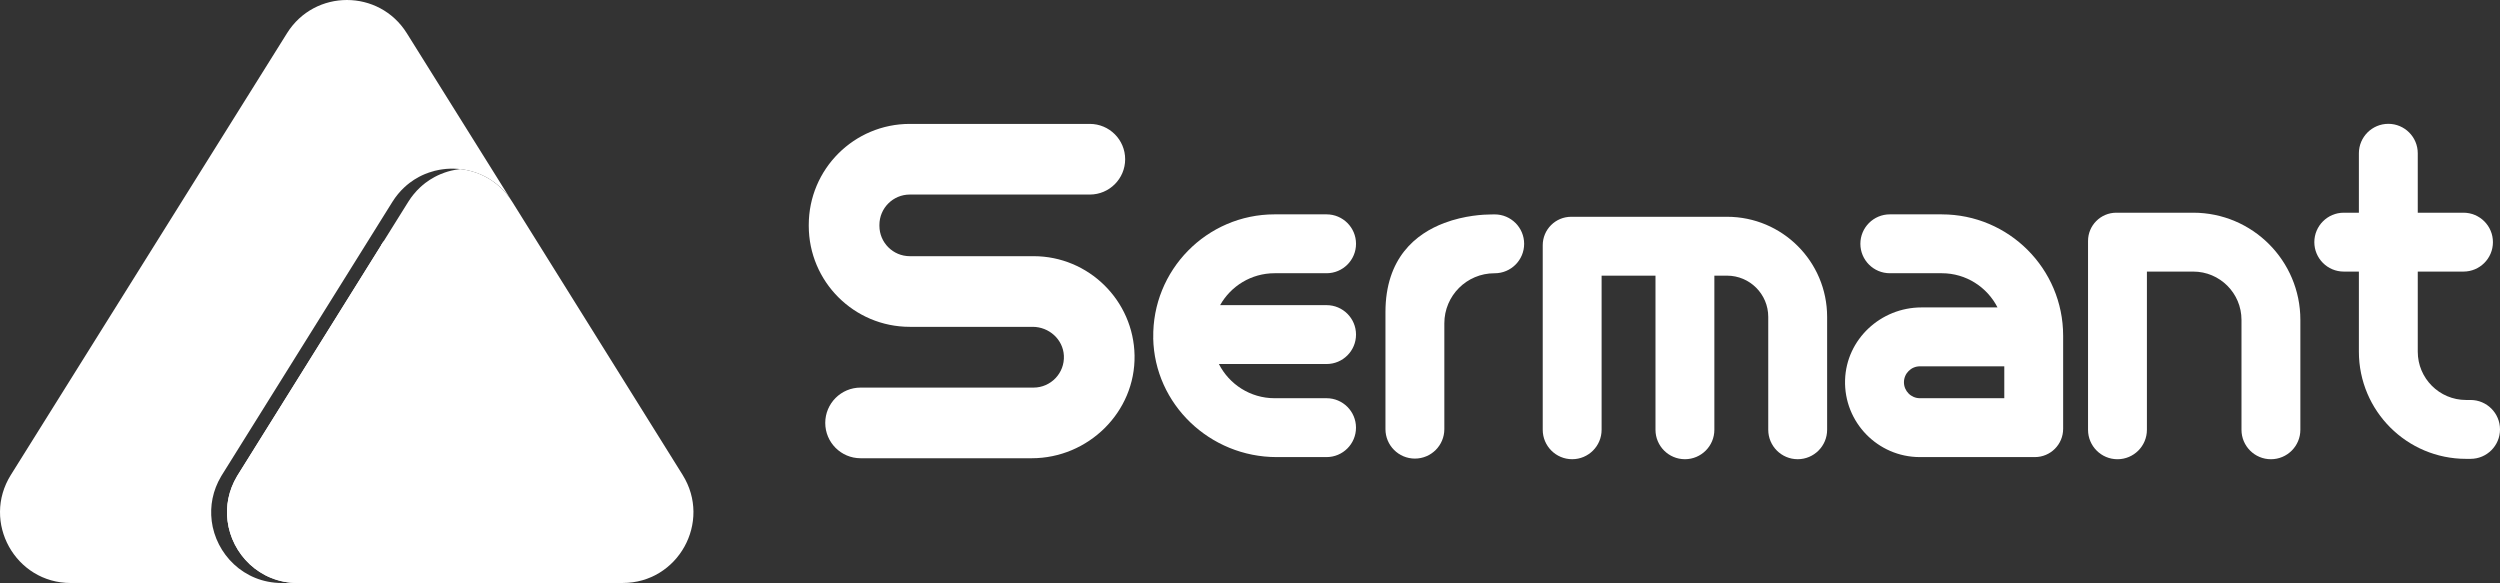 <?xml version="1.0" encoding="UTF-8"?><svg id="_层_1" xmlns="http://www.w3.org/2000/svg" viewBox="0 0 1061.56 247.57"><rect x="0" y="0" width="1061.56" height="247.57" fill="#333333" stroke="none"/><defs><style>.cls-1{fill:#fff;}</style></defs><g><path class="cls-1" d="M438.87,108.78h-52.55c-7.13,0-12.9-5.78-12.9-12.9v-.37c0-7.13,5.78-12.9,12.9-12.9h76.45c8.28,0,15-6.72,15-15h0c0-8.28-6.72-15-15-15h-76.45c-23.69,0-42.9,19.21-42.9,42.9v.37c0,23.69,19.21,42.9,42.9,42.9h52.17c6.94,0,12.92,5.32,13.26,12.25,.37,7.41-5.56,13.55-12.88,13.55h-73.45c-8.28,0-15,6.72-15,15h0c0,8.28,6.72,15,15,15h72.69c24.01,0,44.07-19.65,43.65-43.65-.4-23.31-19.49-42.15-42.89-42.15Z"/><path class="cls-1" d="M489.68,143.55c.54,28.21,24.17,50.54,52.39,50.54h21.22c6.9,0,12.5-5.6,12.5-12.5h0c0-6.9-5.6-12.5-12.5-12.5h-22.08c-10.31,0-19.25-5.91-23.64-14.52h45.73c6.9,0,12.5-5.6,12.5-12.5h0c0-6.9-5.6-12.5-12.5-12.5h-45.21c4.55-8.08,13.21-13.55,23.13-13.55h22.08c6.9,0,12.5-5.6,12.5-12.5h0c0-6.9-5.6-12.5-12.5-12.5h-22.08c-28.75,0-52.07,23.66-51.52,52.53Z"/><path class="cls-1" d="M931.29,90.32h-32.66c-6.63,0-12,5.37-12,12v80.18c0,6.9,5.6,12.5,12.5,12.5h0c6.9,0,12.5-5.6,12.5-12.5V115.32h19.66c11.32,0,20.5,9.18,20.5,20.5v46.68c0,6.9,5.6,12.5,12.5,12.5h0c6.9,0,12.5-5.6,12.5-12.5v-46.68c0-25.13-20.37-45.5-45.5-45.5Z"/><path class="cls-1" d="M1058.56,102.82h0c0-6.9-5.6-12.5-12.5-12.5h-19.42v-25.24c0-6.9-5.6-12.5-12.5-12.5h0c-6.9,0-12.5,5.6-12.5,12.5v25.24h-6.42c-6.9,0-12.5,5.6-12.5,12.5h0c0,6.9,5.6,12.5,12.5,12.5h6.42v34.02c0,25.13,20.37,45.5,45.5,45.5h1.92c6.9,0,12.5-5.6,12.5-12.5h0c0-6.9-5.6-12.5-12.5-12.5h-1.92c-11.32,0-20.5-9.18-20.5-20.5v-34.02h19.42c6.9,0,12.5-5.6,12.5-12.5Z"/><path class="cls-1" d="M824.54,91.02h-22.08c-6.9,0-12.5,5.6-12.5,12.5h0c0,6.9,5.6,12.5,12.5,12.5h22.08c10.31,0,19.26,5.91,23.65,14.52h-32.29c-17.29,0-31.92,13.53-32.44,30.81-.53,17.96,13.92,32.74,31.76,32.74h48.84c6.63,0,12-5.37,12-12v-39.53c0-28.46-23.07-51.53-51.53-51.53Zm26.53,78.07h-35.84c-3.74,0-6.77-3.04-6.77-6.77s3.04-6.77,6.77-6.77h35.84v13.55Z"/><path class="cls-1" d="M733.35,92.05h-66.18c-6.68,0-12.09,5.41-12.09,12.09v78.35c0,6.9,5.6,12.5,12.5,12.5h0c6.9,0,12.5-5.6,12.5-12.5V117.05h22.88v65.44c0,6.9,5.6,12.5,12.5,12.5h0c6.9,0,12.5-5.6,12.5-12.5V117.05h5.38c9.66,0,17.5,7.84,17.5,17.5v47.94c0,6.9,5.6,12.5,12.5,12.5h0c6.9,0,12.5-5.6,12.5-12.5v-47.94c0-23.47-19.03-42.5-42.5-42.5Z"/><path class="cls-1" d="M643.53,94.7c-2.26-2.26-5.39-3.66-8.84-3.66h-.13c-.56,0-1.12,0-1.68,.03-2.67,.01-10.9,.34-19.58,3.61-12.07,4.56-25,14.82-25,37.88v49.67c0,6.9,5.6,12.5,12.5,12.5,3.45,0,6.58-1.4,8.84-3.66,2.26-2.27,3.66-5.39,3.66-8.84v-44.93c0-11.74,9.52-21.26,21.26-21.26h.13c6.9,0,12.5-5.6,12.5-12.5,0-3.46-1.4-6.58-3.66-8.84Z"/></g><g><path class="cls-1" d="M189.42,71.72c.26-.02,.53-.04,.8-.05-.27,.02-.53,.03-.8,.05Z"/><path class="cls-1" d="M190.99,71.63c.29-.01,.58-.02,.87-.02-.29,0-.58,0-.87,.02Z"/><path class="cls-1" d="M184.34,72.61h0Z"/><path class="cls-1" d="M185.6,72.31c.25-.05,.51-.11,.76-.16-.26,.05-.51,.11-.76,.16Z"/><path class="cls-1" d="M180.91,73.74l.05-.02-.05,.02Z"/><path class="cls-1" d="M193.9,71.66h.09c-.53-.03-1.06-.05-1.58-.05,.39,0,.78,0,1.17,.03,.11,0,.22,.01,.33,.02Z"/><path class="cls-1" d="M187.42,71.97c.29-.04,.57-.09,.86-.12-.29,.04-.57,.08-.86,.12Z"/><path class="cls-1" d="M194.98,71.74c.16,.01,.32,.04,.47,.05h0c.16,.02,.31,.03,.47,.05-.43-.05-.87-.1-1.31-.14,.12,.01,.24,.03,.36,.03Z"/><path class="cls-1" d="M89.89,221.14c-.77-6.24,.41-12.84,4.04-18.93,.11-.18,.22-.36,.33-.54l72.36-115.95c1.47-2.35,3.18-4.41,5.08-6.18,.71-.66,1.44-1.28,2.2-1.86,1.27-.97,2.6-1.82,3.97-2.55,.83-.44,1.67-.84,2.53-1.2,.17-.07,.34-.13,.51-.19l.05-.02c.39-.15,.78-.31,1.17-.45,.73-.25,1.47-.47,2.21-.67h.02c.14-.04,.28-.09,.43-.12,.27-.07,.54-.11,.82-.17,.25-.06,.51-.11,.76-.16,.07-.01,.15-.03,.22-.05,.28-.05,.55-.09,.83-.13,.29-.04,.57-.09,.86-.12,.38-.05,.76-.09,1.14-.13,.26-.02,.53-.04,.8-.05,.26-.02,.52-.03,.78-.04,.29-.01,.58-.02,.87-.02,.07,0,.13,0,.2,0,.11,0,.22,0,.33,0,.53,0,1.06,.02,1.58,.06,.15,0,.29,.02,.44,.03,.06,0,.13,.01,.19,.02,.44,.04,.87,.09,1.31,.14h.04c8.01,1.03,15.67,5.23,20.79,12.64L172.74,14.1c-11.75-18.8-39.12-18.8-50.87,0L4.61,201.66c-12.49,19.98,1.88,45.91,25.44,45.9H119.6c-16.15-.07-27.96-12.31-29.72-26.42Z"/><path class="cls-1" d="M289.87,201.67l-72.35-115.95c-5.09-8.17-13.13-12.79-21.56-13.87h-.04c-.16-.02-.31-.04-.47-.06-.72,.08-1.43,.18-2.14,.31-.6,.11-1.2,.23-1.8,.38-.9,.22-1.78,.49-2.66,.79-.58,.2-1.16,.42-1.73,.66-.86,.36-1.7,.76-2.53,1.2-1.37,.73-2.7,1.58-3.97,2.55-.76,.58-1.49,1.2-2.2,1.86-1.9,1.77-3.61,3.83-5.08,6.18l-11.41,18.28-34.64,143.55h-.99s.09,0,.14,0h137.97c23.55,0,37.92-25.9,25.45-45.89Z"/><path class="cls-1" d="M100.65,202.21c-3.63,6.09-4.81,12.69-4.04,18.93,1.75,14.11,13.55,26.35,29.69,26.42h4.49l32.19-145.24-62,99.35c-.11,.18-.22,.36-.33,.54Z"/><path class="cls-1" d="M100.65,202.21c-3.63,6.09-4.81,12.69-4.04,18.93,1.75,14.11,13.55,26.35,29.69,26.42h4.49l32.19-145.24-62,99.35c-.11,.18-.22,.36-.33,.54Z"/><path class="cls-1" d="M195.92,71.85h0Z"/><path class="cls-1" d="M195.92,71.85h0Z"/><path class="cls-1" d="M194.98,71.74c.16,.01,.32,.04,.47,.05h0c-.16-.02-.31-.04-.47-.05Z"/><path class="cls-1" d="M119.6,247.56s.08,0,.11,0h6.73s-.09,0-.14,0h-6.7Z"/><path class="cls-1" d="M192.07,71.6c-.07,0-.13,0-.2,0,.18,0,.36,0,.53,0-.11,0-.22,0-.33,0Z"/><path class="cls-1" d="M182.13,73.27c-.39,.14-.78,.29-1.17,.45,1.11-.44,2.24-.81,3.38-1.11-.74,.2-1.48,.42-2.21,.67Z"/><path class="cls-1" d="M194.43,71.69c-.15,0-.29-.02-.44-.03,.21,.01,.42,.02,.63,.04-.06,0-.12-.01-.19-.02Z"/><path class="cls-1" d="M184.79,72.48c-.14,.04-.29,.08-.43,.12,.41-.11,.83-.2,1.25-.29-.27,.06-.54,.1-.82,.17Z"/><path class="cls-1" d="M188.28,71.85c.38-.05,.76-.09,1.14-.13-.38,.03-.76,.08-1.14,.13Z"/><path class="cls-1" d="M186.59,72.1c-.07,.01-.15,.03-.22,.05,.35-.07,.7-.12,1.05-.18-.28,.04-.55,.08-.83,.13Z"/><path class="cls-1" d="M190.22,71.67c.26-.02,.52-.03,.78-.04-.26,0-.52,.02-.78,.04Z"/></g></svg>